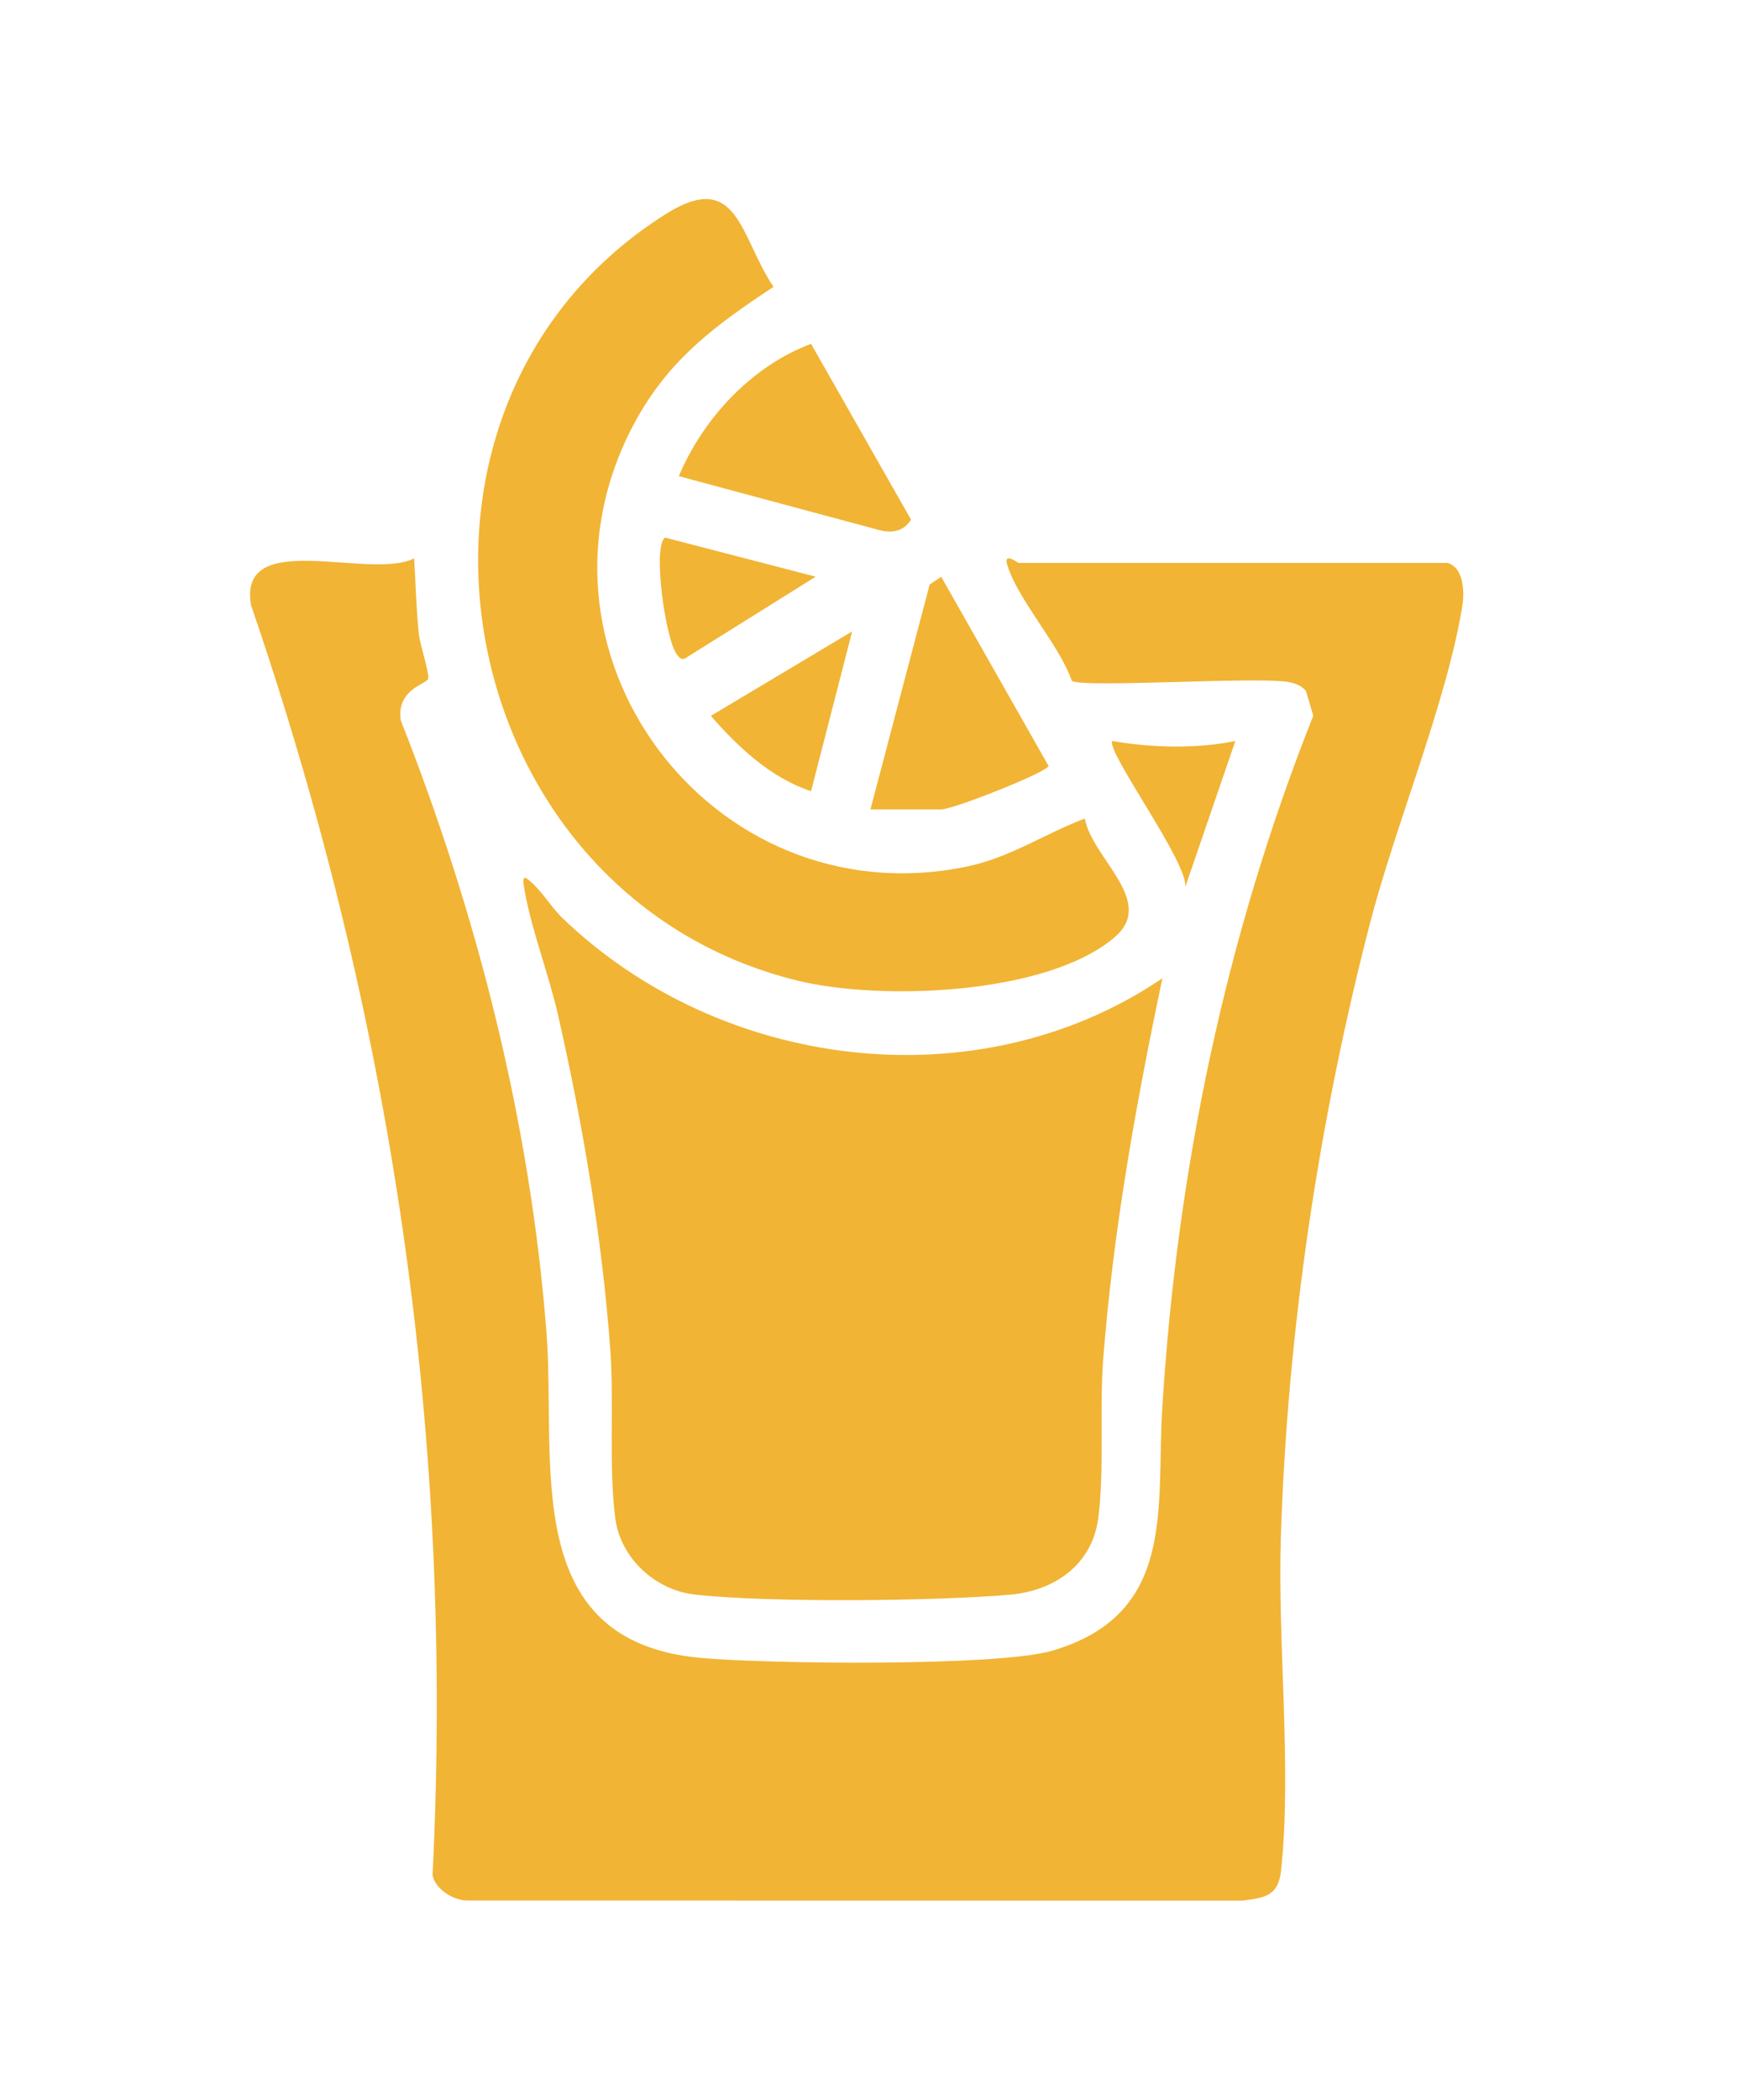 <?xml version="1.0" encoding="UTF-8"?>
<svg id="Capa_1" xmlns="http://www.w3.org/2000/svg" version="1.1" viewBox="0 0 895.95 1080">
  <!-- Generator: Adobe Illustrator 29.8.1, SVG Export Plug-In . SVG Version: 2.1.1 Build 2)  -->
  <defs>
    <style>
      .st0 {
        fill: #f1b434;
      }
    </style>
  </defs>
  <path class="st0" d="M744.94,289.56c8.18,2.26,8.78,14.66,7.65,21.74-7.76,48.89-34.58,113.36-47.6,163.7-26.54,102.68-42.48,209.6-45.85,315.72-1.72,54.1,5.72,119.53.1,171.53-1.36,12.6-7.89,13.94-19.84,15.35l-399.3-.07c-6.98-.16-16.14-5.83-17.5-13.03,11.16-224.97-20.73-441.27-93.41-653.2-7-40.24,61.22-12.56,83.93-24.09.78,12.6,1.09,26.21,2.4,38.71.63,5.99,5.37,19.5,4.83,23.15-.41,2.74-16.31,5.16-14.18,21.27,39.57,100.31,66.64,206.86,75.04,314.85,5.19,66.68-14.54,158.74,78.98,167.54,33.37,3.14,152.98,4.6,181.22-3.65,64.11-18.72,53.59-73.52,56.68-124.1,7.5-122.55,32.45-242.92,77.74-356.81l-3.77-12.8c-2.46-2.87-5.84-4.06-9.46-4.63-17.37-2.72-105.12,3.18-111-.53-6.74-19.08-27.48-41.16-33.21-59.53-2.21-7.11,5.44-1.13,5.83-1.13h220.7Z"/>
  <path class="st0" d="M289.11,471.87c81.28,78.61,214.04,95.64,309.07,31.34-13.61,64.75-25.36,129.9-30.47,196.07-1.96,25.32.72,57.78-2.58,81.95-3.25,23.87-22.77,37.07-45.49,39.03-38.69,3.33-124.25,4.18-162.09-.08-20.23-2.28-38.09-18.52-40.87-38.95-3.5-25.69-.62-59.89-2.58-86.64-4.24-57.91-14.14-116.11-26.94-172.62-4.78-21.08-14.76-46.75-17.65-66.89-.2-1.41-.65-3.85,1.17-3.5,7.27,5.12,12.64,14.69,18.44,20.3Z"/>
  <path class="st0" d="M558.26,421.04c3.69,20.52,37.04,42.55,15.32,61.07-34.92,29.78-120.66,32.73-163.21,22.28-181.03-44.47-225.33-294.83-67.86-394.22,37.44-23.63,38.24,11.8,55.56,37.38-29.03,19.14-52.88,36.53-70.26,67.65-66.03,118.23,37.73,257.73,169.53,230.57,22.62-4.66,39.84-16.75,60.93-24.74Z"/>
  <path class="st0" d="M447.94,416.34l30.48-115.67,5.94-3.99,55.22,97.25c.04,2.99-49,22.41-55.25,22.41h-36.39Z"/>
  <path class="st0" d="M417.39,176.87l51.43,90.4c-3.81,6.21-9.84,7.08-16.72,5.28l-102.76-27.62c12.51-29.82,37.66-56.74,68.05-68.06Z"/>
  <path class="st0" d="M417.39,406.95c-20.7-6.79-37.49-22.6-51.58-38.74l72.72-43.43-21.14,82.17Z"/>
  <path class="st0" d="M419.75,296.63l-65.73,41.09c-2.79,2.18-3.91,1.27-5.81-1.26-5.66-7.58-12.55-55.17-5.97-59.95l77.5,20.12Z"/>
  <path class="st0" d="M635.74,381.13l-25.78,75.11c1.58-12.43-40.85-69.82-37.57-75.11,19.86,3.52,43.65,4.12,63.35,0Z"/>
</svg>